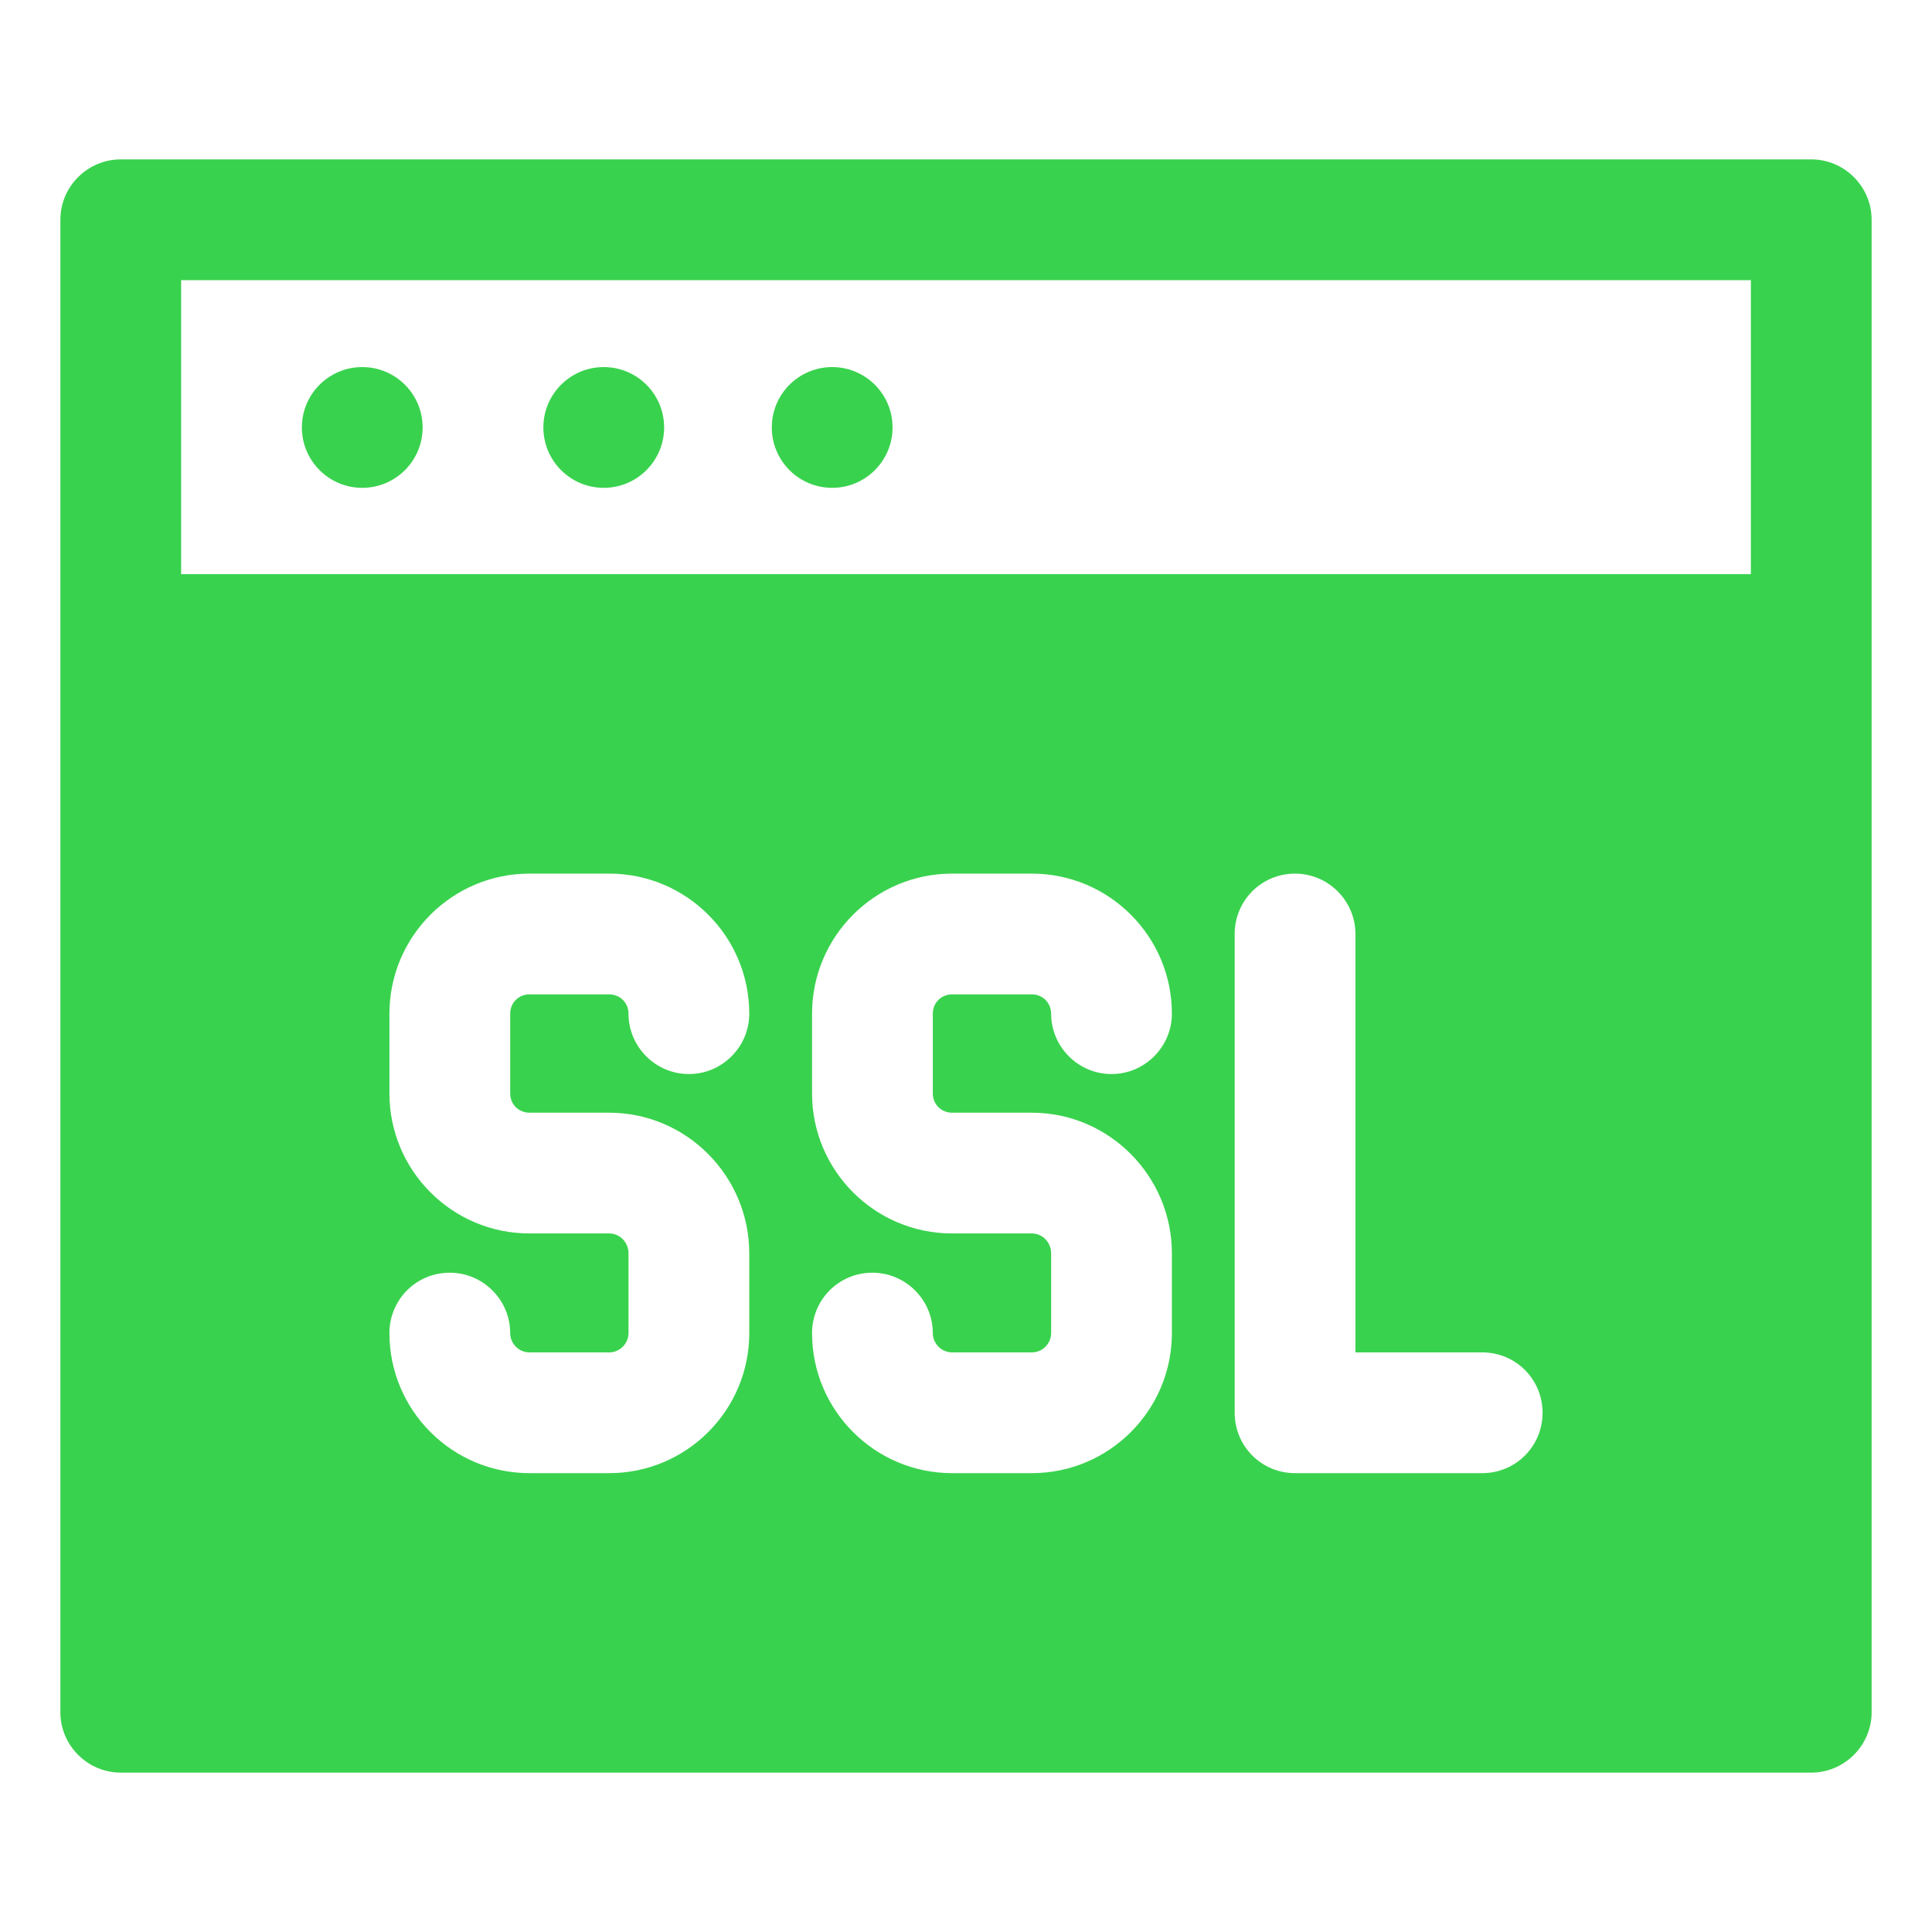 <svg width="60" height="60" viewBox="0 0 60 60" fill="none" xmlns="http://www.w3.org/2000/svg">
<path d="M56.25 4.95H3.75C2.719 4.95 1.875 5.794 1.875 6.825V53.175C1.875 54.206 2.719 55.05 3.75 55.05H56.25C57.281 55.05 58.125 54.206 58.125 53.175V6.825C58.125 5.794 57.281 4.95 56.25 4.95ZM16.444 34.556H18.919C21.319 34.556 23.269 36.525 23.269 38.925V41.4C23.269 43.8 21.319 45.75 18.919 45.75H16.444C14.044 45.75 12.094 43.8 12.094 41.4C12.094 40.369 12.919 39.525 13.969 39.525C15 39.525 15.844 40.369 15.844 41.4C15.844 41.719 16.106 42 16.444 42H18.919C19.256 42 19.519 41.719 19.519 41.4V38.925C19.519 38.587 19.256 38.306 18.919 38.306H16.444C14.044 38.306 12.094 36.356 12.094 33.956V31.481C12.094 29.081 14.044 27.131 16.444 27.131H18.919C21.319 27.131 23.269 29.081 23.269 31.481C23.269 32.512 22.425 33.356 21.394 33.356C20.363 33.356 19.519 32.512 19.519 31.481C19.519 31.144 19.256 30.881 18.919 30.881H16.444C16.106 30.881 15.844 31.144 15.844 31.481V33.956C15.844 34.294 16.106 34.556 16.444 34.556ZM29.569 34.556H32.044C34.444 34.556 36.394 36.525 36.394 38.925V41.4C36.394 43.8 34.444 45.75 32.044 45.75H29.569C27.169 45.75 25.219 43.8 25.219 41.4C25.219 40.369 26.044 39.525 27.094 39.525C28.125 39.525 28.969 40.369 28.969 41.4C28.969 41.719 29.231 42 29.569 42H32.044C32.381 42 32.644 41.719 32.644 41.4V38.925C32.644 38.587 32.381 38.306 32.044 38.306H29.569C27.169 38.306 25.219 36.356 25.219 33.956V31.481C25.219 29.081 27.169 27.131 29.569 27.131H32.044C34.444 27.131 36.394 29.081 36.394 31.481C36.394 32.512 35.55 33.356 34.519 33.356C33.487 33.356 32.644 32.512 32.644 31.481C32.644 31.144 32.381 30.881 32.044 30.881H29.569C29.231 30.881 28.969 31.144 28.969 31.481V33.956C28.969 34.294 29.231 34.556 29.569 34.556ZM46.031 45.75H40.219C39.169 45.75 38.344 44.906 38.344 43.875V29.006C38.344 27.975 39.169 27.131 40.219 27.131C41.25 27.131 42.094 27.975 42.094 29.006V42H46.031C47.081 42 47.906 42.844 47.906 43.875C47.906 44.906 47.081 45.75 46.031 45.75ZM54.375 17.831H5.625V8.7H54.375V17.831Z" fill="#39D24E"/>
<path d="M11.25 15.15C12.286 15.15 13.125 14.31 13.125 13.275C13.125 12.239 12.286 11.4 11.25 11.4C10.214 11.4 9.375 12.239 9.375 13.275C9.375 14.31 10.214 15.15 11.25 15.15Z" fill="#39D24E"/>
<path d="M18.75 15.15C19.785 15.15 20.625 14.31 20.625 13.275C20.625 12.239 19.785 11.4 18.75 11.4C17.715 11.4 16.875 12.239 16.875 13.275C16.875 14.31 17.715 15.15 18.75 15.15Z" fill="#39D24E"/>
<path d="M25.844 15.15C26.879 15.15 27.719 14.31 27.719 13.275C27.719 12.239 26.879 11.4 25.844 11.4C24.808 11.4 23.969 12.239 23.969 13.275C23.969 14.31 24.808 15.15 25.844 15.15Z" fill="#39D24E"/>
</svg>
